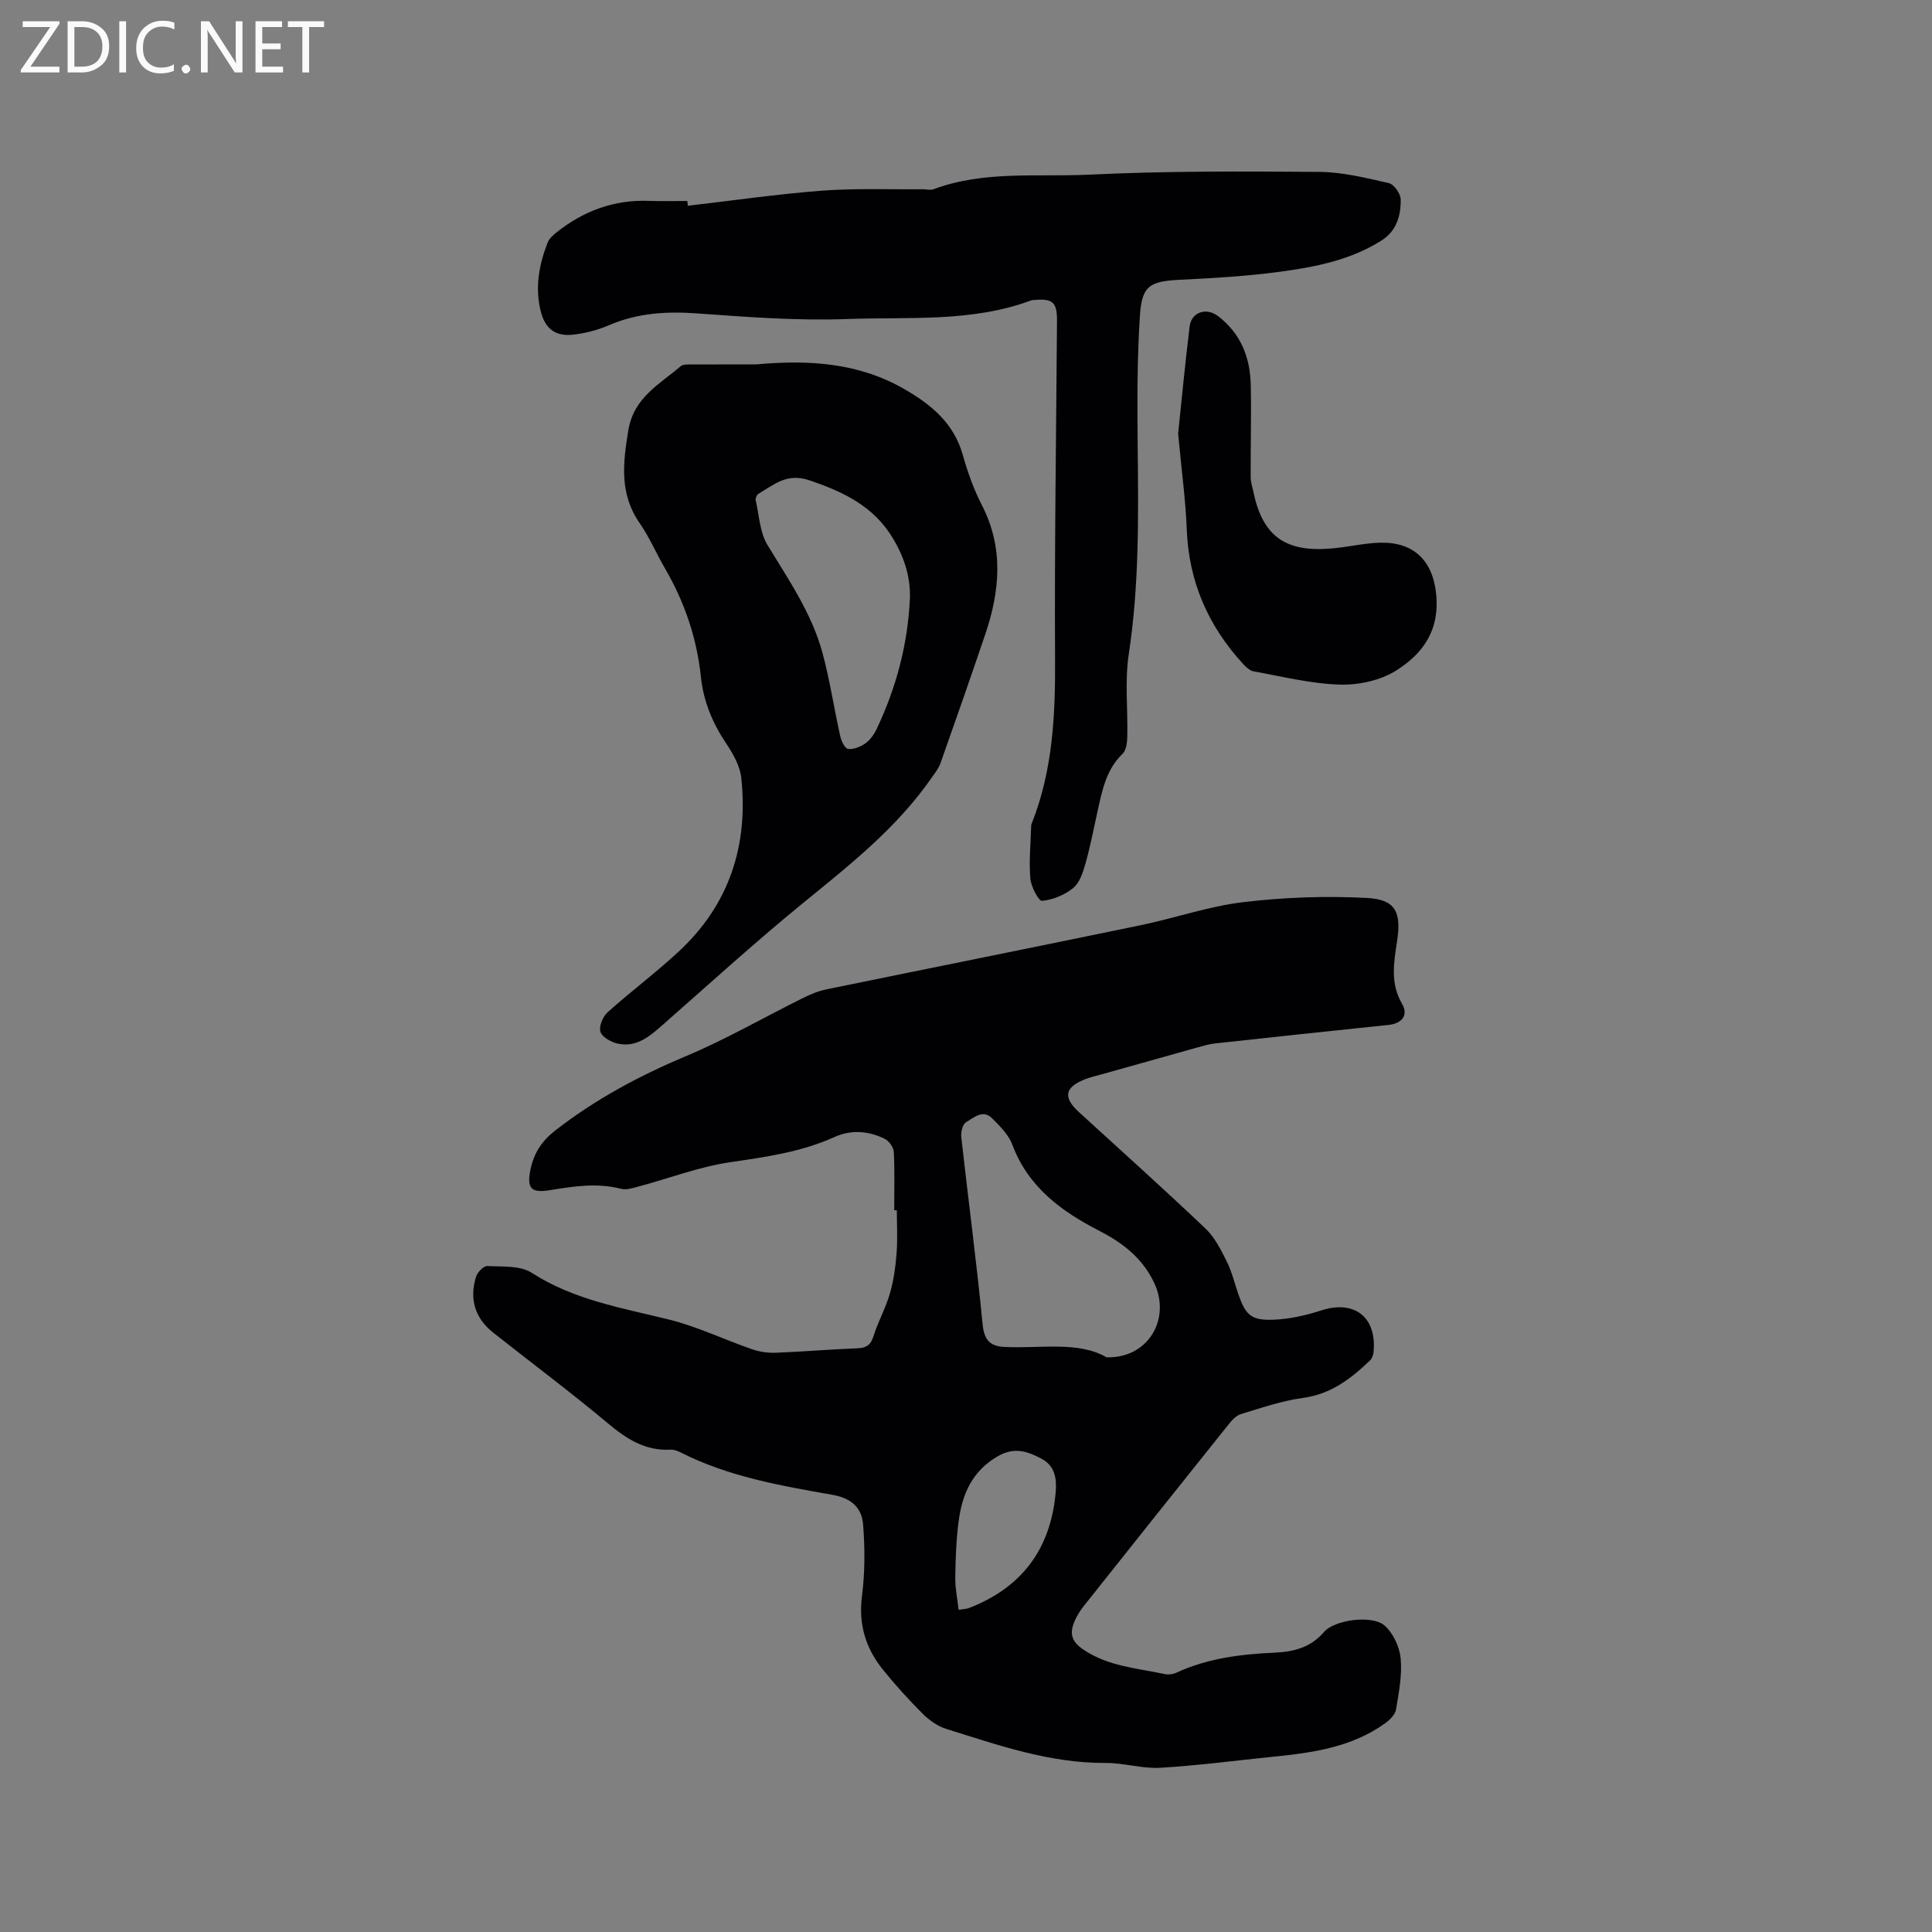 <svg enable-background="new 0 0 400 400" viewBox="0 0 400 400" xmlns="http://www.w3.org/2000/svg"><rect x="0" y="0" width="400" height="400" fill="#808080" stroke="none"/><path d="m185.14 250.57c0-4.03.12-8.06-.09-12.08-.05-.95-.98-2.26-1.86-2.7-3.37-1.67-6.99-1.94-10.45-.37-6.85 3.1-14.11 4.11-21.48 5.19-6.44.94-12.66 3.33-18.99 5.03-1.2.32-2.57.78-3.68.49-4.99-1.29-9.87-.51-14.8.29-3.89.63-4.77-.45-3.94-4.38.71-3.33 2.31-5.8 5.12-7.99 8.26-6.43 17.28-11.28 26.92-15.33 8.37-3.51 16.28-8.09 24.43-12.13 1.5-.74 3.09-1.41 4.72-1.74 21.68-4.45 43.38-8.79 65.05-13.28 7.14-1.48 14.13-3.93 21.32-4.79 8.46-1.01 17.1-1.32 25.6-.87 5.98.31 7.15 3 6.24 8.94-.66 4.37-1.47 8.7 1.03 12.98 1.39 2.38-.05 4.09-2.81 4.37-12 1.24-23.99 2.53-35.98 3.84-1.25.14-2.48.52-3.7.86-6.62 1.85-13.23 3.71-19.85 5.57-1.12.32-2.27.57-3.34 1-4.18 1.64-4.54 3.74-1.24 6.76 8.77 8.01 17.61 15.95 26.22 24.12 1.89 1.79 3.17 4.34 4.36 6.73 1.08 2.16 1.66 4.57 2.45 6.87 1.45 4.2 2.58 5.42 7 5.29 3.42-.1 6.92-.88 10.19-1.94 6.86-2.21 11.54 1.41 10.79 8.72-.06.58-.33 1.26-.73 1.65-3.94 3.77-8.08 6.97-13.85 7.75-4.36.59-8.62 2.06-12.87 3.35-1 .3-1.89 1.3-2.59 2.18-10 12.49-19.97 25-29.92 37.53-.78.98-1.47 2.09-1.96 3.24-1.01 2.39-.69 4.09 1.83 5.8 5.17 3.5 11.12 3.84 16.86 5.08.77.17 1.74.03 2.47-.31 6.47-2.99 13.36-3.81 20.37-4.13 3.85-.18 7.36-1.04 10.14-4.27 2.2-2.56 9.97-3.56 12.5-1.37 1.8 1.55 3.14 4.43 3.37 6.83.33 3.49-.38 7.12-.97 10.63-.18 1.04-1.3 2.12-2.25 2.81-6.9 4.96-14.98 6.1-23.15 6.92-7.8.79-15.58 1.83-23.4 2.29-3.73.22-7.53-1.02-11.29-1-11.56.07-22.26-3.68-33.05-7.06-1.79-.56-3.53-1.81-4.87-3.15-2.92-2.92-5.71-5.99-8.29-9.21-3.51-4.39-5-9.3-4.26-15.11.63-4.88.62-9.91.24-14.82-.27-3.47-2.41-5.48-6.38-6.17-10.72-1.88-21.51-3.76-31.38-8.76-.64-.33-1.42-.62-2.11-.58-5.24.28-9.11-2.22-12.99-5.47-7.72-6.46-15.79-12.49-23.69-18.73-3.84-3.03-5.01-7-3.59-11.61.29-.93 1.58-2.25 2.35-2.21 3.11.16 6.79-.14 9.19 1.41 8.73 5.61 18.59 7.25 28.34 9.65 5.91 1.46 11.51 4.18 17.3 6.18 1.54.53 3.28.78 4.91.71 5.61-.22 11.21-.7 16.81-.92 1.85-.07 2.79-.6 3.37-2.47.95-3.01 2.53-5.83 3.41-8.86.78-2.69 1.17-5.54 1.39-8.35.23-2.95.05-5.93.05-8.89-.16-.01-.35-.01-.54-.01zm43.98 30.45c8.66.21 13.25-7.94 9.93-15.22-2.36-5.19-6.5-8.43-11.43-10.96-7.86-4.04-14.74-9.05-18.03-17.85-.77-2.06-2.57-3.85-4.19-5.46-1.94-1.93-3.82-.09-5.41.83-.7.41-1.08 2.04-.97 3.05 1.44 12.93 3.17 25.83 4.42 38.78.32 3.28 1.56 4.53 4.51 4.68 7.53.37 15.26-1.26 21.17 2.15zm-30.65 52.28c1.45-.23 1.78-.23 2.06-.34 10.92-4.2 16.92-12.1 18.02-23.78.28-2.98-.08-5.63-2.87-7.14-2.89-1.55-5.67-2.55-9.17-.5-5.26 3.09-7.27 7.78-8.01 13.27-.53 3.87-.66 7.81-.72 11.72-.04 2.17.42 4.35.69 6.77z" fill="#010104"/><path d="m142.41 42.6c9.24-1.07 18.45-2.41 27.72-3.12 6.93-.53 13.93-.23 20.9-.3.74-.01 1.57.25 2.21.01 10.49-3.92 21.52-2.51 32.29-3.03 15.86-.77 31.76-.69 47.65-.57 4.8.04 9.64 1.24 14.36 2.32 1.07.24 2.45 2.21 2.46 3.39.04 3.32-.83 6.5-3.97 8.49-6.44 4.08-13.75 5.49-21.08 6.48-6.81.92-13.7 1.31-20.57 1.65-6.24.31-7.97 1.15-8.37 7.37-.6 9.19-.56 18.43-.46 27.64.15 14.21.3 28.37-1.85 42.5-.85 5.6-.17 11.43-.31 17.15-.03 1.19-.22 2.76-.98 3.49-3.45 3.33-4.24 7.69-5.2 12.02-.8 3.62-1.5 7.27-2.51 10.83-.51 1.79-1.21 3.9-2.55 4.97-1.76 1.42-4.18 2.41-6.41 2.62-.69.07-2.28-2.94-2.42-4.63-.3-3.63.07-7.32.18-10.98.01-.2.11-.41.19-.61 4.3-10.95 4.82-22.36 4.75-33.98-.13-23.32.24-46.65.4-69.97.02-3.76-.91-4.57-4.71-4.23-.21.02-.44.01-.63.08-12.34 4.59-25.32 3.39-38.05 3.86-10.34.38-20.74-.41-31.08-1.16-6.37-.46-12.41-.1-18.33 2.46-2.3.99-4.83 1.64-7.32 1.93-3.72.44-5.83-1.19-6.75-4.78-1.26-4.92-.38-9.68 1.42-14.3.32-.82 1.13-1.52 1.85-2.1 5.59-4.44 11.9-6.79 19.12-6.51 2.64.1 5.3.02 7.94.02.05.34.08.67.11.99z" fill="#010104"/><path d="m156.51 75.45c11.07-1.01 21.29-.33 30.73 5.11 5.56 3.21 10.24 7.04 12.09 13.61 1 3.55 2.26 7.11 3.94 10.38 4.58 8.88 3.76 17.8.71 26.8-3.02 8.92-6.13 17.81-9.27 26.69-.38 1.06-1.14 2-1.8 2.95-7.16 10.34-16.87 18.01-26.5 25.85-9.93 8.1-19.42 16.75-29.05 25.21-2.76 2.42-5.51 4.91-9.51 4.01-1.36-.31-3.2-1.35-3.54-2.45-.35-1.12.51-3.15 1.5-4.04 4.81-4.32 10.02-8.2 14.75-12.6 10.43-9.69 14.39-21.92 12.92-35.89-.26-2.46-1.67-4.97-3.09-7.09-2.85-4.23-4.74-8.75-5.27-13.8-.84-8.03-3.36-15.48-7.41-22.45-1.81-3.11-3.23-6.48-5.27-9.42-4.22-6.07-3.47-12.41-2.36-19.2 1.12-6.83 6.46-9.54 10.85-13.3.53-.45 1.62-.35 2.44-.36 4.58-.02 9.14-.01 13.14-.01zm31.88 48.31c.11-4.49-1.25-8.53-3.54-12.34-3.97-6.61-10.19-9.57-17.25-11.97-4.7-1.6-7.34.9-10.58 2.79-.34.2-.65.94-.56 1.33.72 3.14.85 6.66 2.45 9.29 4.35 7.16 9.13 14.08 11.36 22.25 1.55 5.71 2.41 11.6 3.71 17.38.22.98.99 2.51 1.62 2.57 1.15.12 2.56-.44 3.56-1.15.99-.7 1.8-1.84 2.33-2.96 4.09-8.6 6.49-17.65 6.9-27.19z" fill="#010104"/><path d="m243.92 89.78c.65-6.21 1.41-14.22 2.38-22.19.36-2.95 3.41-3.99 5.81-2.19 4.78 3.59 6.74 8.62 6.85 14.38.13 6.34-.05 12.68-.02 19.02 0 1.04.37 2.07.58 3.11 2.19 10.57 8.23 12.77 18.35 11.4 3.43-.46 6.97-1.26 10.33-.83 4.74.61 8.41 3.7 9.12 10.34.83 7.69-2.73 12.5-8.23 15.99-3.26 2.07-7.8 3.05-11.71 2.93-5.97-.18-11.91-1.68-17.83-2.74-.82-.15-1.62-.92-2.23-1.59-7.19-7.85-11.19-16.99-11.61-27.74-.23-6.04-1.06-12.04-1.79-19.89z" fill="#010104"/><g fill="#fbfafa"><path d="m12.4 4.8-6.1 9h6v1.2h-8v-.5l6.1-8.9h-5.7v-1.2h7.6v.4z"/><path d="m14 15v-10.6h3c1.6 0 2.9.5 4 1.4s1.6 2.2 1.6 3.8-.5 3-1.6 3.9-2.4 1.5-4 1.5zm1.4-9.4v8.2h1.6c1.3 0 2.4-.4 3.1-1.1s1.1-1.8 1.1-3.1-.4-2.3-1.2-3-1.8-1-3.1-1z"/><path d="m26.1 4.4v10.6h-1.4v-10.6z"/><path d="m36.1 14.6c-.8.4-1.8.6-2.9.6-1.5 0-2.7-.5-3.6-1.4s-1.4-2.2-1.4-3.8c0-1.7.5-3.1 1.5-4.1s2.3-1.6 3.9-1.6c1 0 1.8.1 2.5.4v1.4c-.8-.4-1.6-.6-2.5-.6-1.2 0-2.1.4-2.9 1.2s-1.1 1.8-1.1 3.2c0 1.3.3 2.3 1 3s1.6 1.1 2.7 1.1c1 0 2-.2 2.7-.7v1.3z"/><path d="m37.6 14.3c0-.2.1-.5.3-.6s.4-.3.6-.3c.3 0 .5.1.6.3s.3.4.3.6-.1.4-.3.6-.4.3-.6.3c-.3 0-.5-.1-.6-.3s-.3-.4-.3-.6z"/><path d="m50.2 15h-1.6l-5.3-8.2c-.2-.2-.3-.5-.4-.7 0 .2.1.7.1 1.5v7.4h-1.4v-10.6h1.7l5.2 8.1c.2.4.4.6.4.7 0-.3-.1-.8-.1-1.5v-7.3h1.4z"/><path d="m58.6 15h-5.7v-10.6h5.5v1.2h-4.1v3.4h3.8v1.2h-3.8v3.6h4.3z"/><path d="m67.1 5.6h-3.1v9.4h-1.4v-9.4h-3v-1.2h7.5z"/></g></svg>